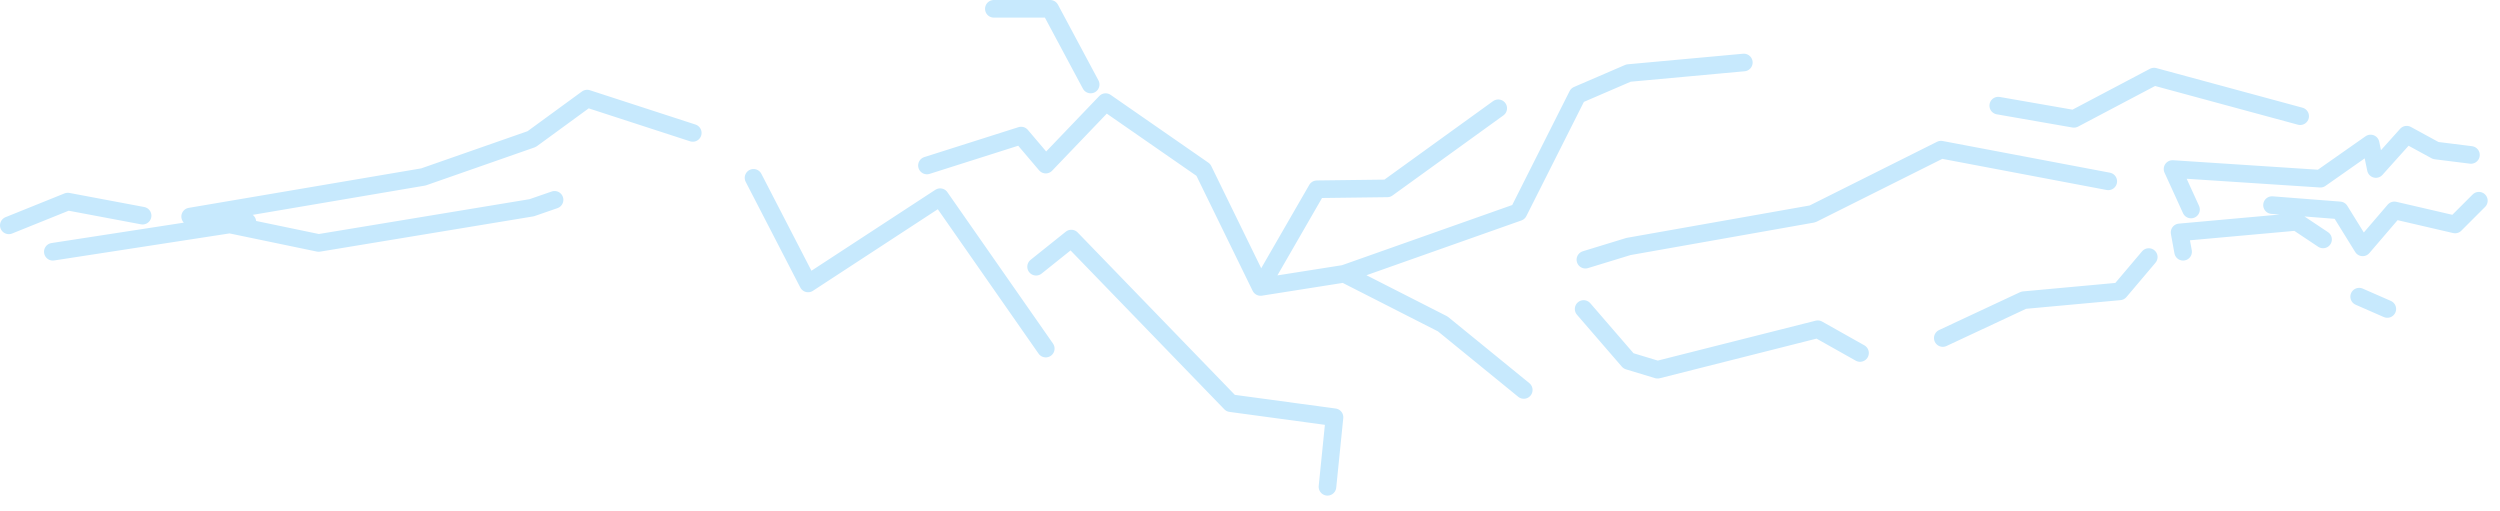 <?xml version="1.0" encoding="utf-8"?>
<svg version="1.1" id="Layer_1"
xmlns="http://www.w3.org/2000/svg"
xmlns:xlink="http://www.w3.org/1999/xlink"
width="142px" height="29px"
xml:space="preserve">
<g id="153" transform="matrix(1, 0, 0, 1, -15.35, -3.35)">
<path style="fill:none;stroke-width:1;stroke-linecap:round;stroke-linejoin:round;stroke-miterlimit:3;stroke:#C7E9FD;stroke-opacity:1" d="M139.8,15.25L138.75 12.95L147.15 13.5L150 11.5L150.3 12.95L152.05 11L153.7 11.9L155.7 12.15M139.35,17.65L139.15 16.55L145.8 15.95L147.3 16.95M149.35,20.2L150.95 20.9M156.15,14.75L154.8 16.1L151.35 15.3L149.55 17.4L148.25 15.3L144.4 15M146,9.95L137.7 7.7L133.15 10.1L128.85 9.35M125.7,22.55L130.3 20.4L135.75 19.9L137.4 17.95M135.1,13.65L125.6 11.85L118.3 15.5L107.85 17.35L105.4 18.1M114.4,6.9L107.85 7.5L104.95 8.75L101.6 15.4L91.7 18.9L97.3 21.75L101.9 25.5M105.3,20.9L107.85 23.85L109.5 24.35L118.6 22.05L121 23.4M91.7,18.9L86.95 19.65L83.7 13L78.15 9.15L74.75 12.7L73.35 11.05L68 12.75M86.95,19.65L90.15 14.1L94.15 14.05L100.45 9.5M74.2,18.5L76.2 16.9L85.25 26.25L91.15 27.05L90.75 31M71.8,3.85L75 3.85L77.3 8.15M58.15,13.45L61.25 19.45L68.75 14.55L74.75 23.15M54.7,10.9L48.7 8.95L45.55 11.25L39.4 13.4L26.15 15.65L28.4 16.1L29.4 15.95M18.35,17.65L28.4 16.1L33.45 17.15L45.55 15.15L46.85 14.7M23.45,15.6L19.2 14.8L15.85 16.15" />
</g>
</svg>
